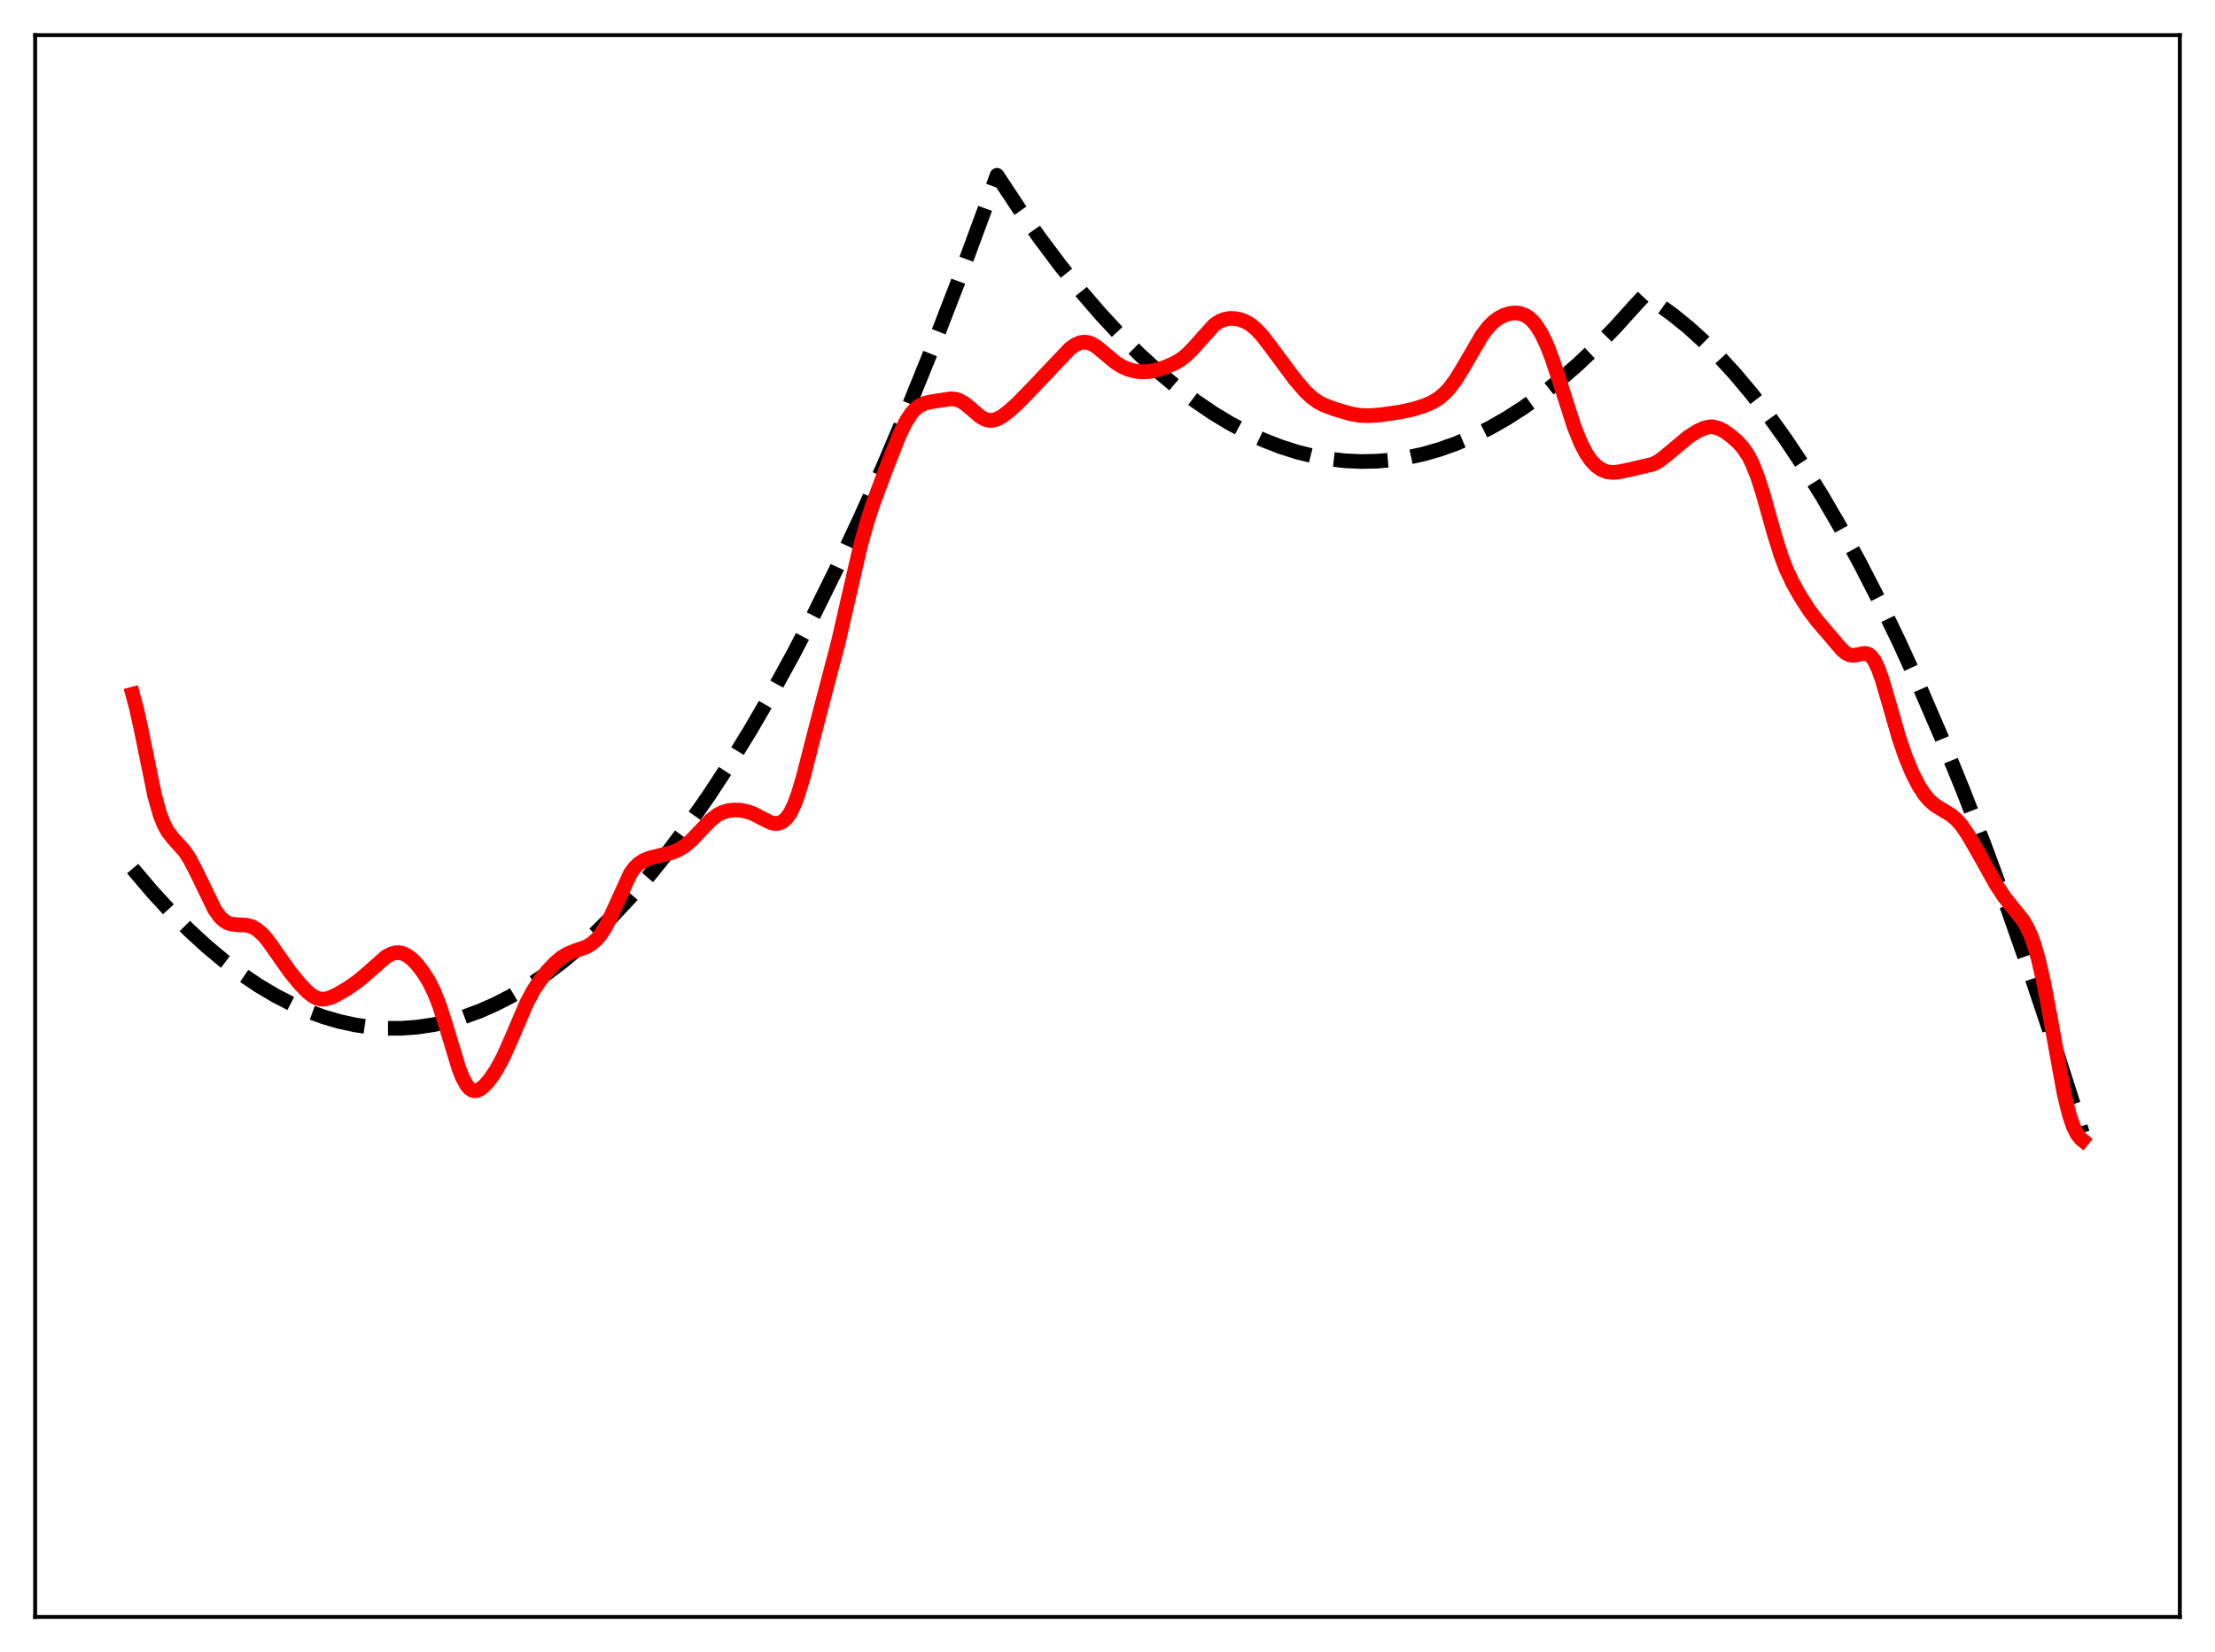 <?xml version="1.0" encoding="utf-8" standalone="no"?>
<!DOCTYPE svg PUBLIC "-//W3C//DTD SVG 1.1//EN"
  "http://www.w3.org/Graphics/SVG/1.1/DTD/svg11.dtd">
<svg xmlns:xlink="http://www.w3.org/1999/xlink" width="453.6pt" height="338.4pt" viewBox="0 0 453.6 338.4" xmlns="http://www.w3.org/2000/svg" version="1.1">
 <defs>
  <style type="text/css">*{stroke-linejoin: round; stroke-linecap: butt}</style>
 </defs>
 <g id="figure_1">
  <g id="patch_1">
   <path d="M 0 338.4 
L 453.6 338.4 
L 453.6 0 
L 0 0 
z
" style="fill: #ffffff"/>
  </g>
  <g id="axes_1">
   <g id="patch_2">
    <path d="M 7.2 331.2 
L 446.4 331.2 
L 446.4 7.2 
L 7.2 7.2 
z
" style="fill: #ffffff"/>
   </g>
   <g id="matplotlib.axis_1"/>
   <g id="matplotlib.axis_2"/>
   <g id="line2d_1">
    <path d="M 27.164 177.919 
L 31.156 182.625 
L 34.883 186.689 
L 38.609 190.435 
L 42.336 193.862 
L 46.063 196.971 
L 49.523 199.574 
L 52.983 201.902 
L 56.444 203.956 
L 59.904 205.735 
L 63.098 207.135 
L 66.292 208.3 
L 69.487 209.232 
L 72.681 209.931 
L 75.875 210.395 
L 79.069 210.626 
L 82.263 210.623 
L 85.457 210.387 
L 88.652 209.917 
L 91.846 209.213 
L 95.04 208.275 
L 98.234 207.104 
L 101.428 205.699 
L 104.623 204.06 
L 108.083 202.021 
L 111.543 199.708 
L 115.004 197.121 
L 118.464 194.259 
L 121.924 191.123 
L 125.651 187.439 
L 129.377 183.438 
L 133.104 179.118 
L 137.097 174.136 
L 141.089 168.789 
L 145.082 163.078 
L 149.341 156.582 
L 153.6 149.672 
L 157.859 142.346 
L 162.384 134.107 
L 166.909 125.399 
L 171.434 116.222 
L 176.225 105.994 
L 181.017 95.24 
L 186.074 83.318 
L 191.132 70.811 
L 196.189 57.717 
L 201.513 43.302 
L 204.175 35.905 
L 208.7 42.753 
L 212.959 48.809 
L 217.217 54.49 
L 221.476 59.793 
L 225.469 64.424 
L 229.462 68.723 
L 233.455 72.691 
L 237.181 76.096 
L 240.908 79.213 
L 244.634 82.042 
L 248.361 84.582 
L 251.821 86.683 
L 255.281 88.535 
L 258.742 90.139 
L 262.202 91.494 
L 265.663 92.6 
L 269.123 93.458 
L 272.317 94.029 
L 275.511 94.389 
L 278.705 94.536 
L 281.9 94.472 
L 285.094 94.196 
L 288.288 93.708 
L 291.482 93.009 
L 294.676 92.097 
L 298.137 90.871 
L 301.597 89.396 
L 305.057 87.672 
L 308.518 85.7 
L 311.978 83.48 
L 315.705 80.81 
L 319.431 77.852 
L 323.158 74.606 
L 326.884 71.072 
L 330.877 66.965 
L 334.87 62.527 
L 336.733 60.529 
L 339.661 62.388 
L 342.589 64.5 
L 345.783 67.092 
L 348.977 69.984 
L 352.172 73.176 
L 355.366 76.668 
L 358.826 80.791 
L 362.287 85.266 
L 365.747 90.093 
L 369.473 95.686 
L 373.2 101.688 
L 376.927 108.099 
L 380.919 115.421 
L 384.912 123.212 
L 388.905 131.473 
L 393.164 140.802 
L 397.423 150.665 
L 401.948 161.729 
L 406.473 173.396 
L 410.998 185.665 
L 415.789 199.314 
L 420.58 213.638 
L 425.638 229.491 
L 426.436 232.063 
L 426.436 232.063 
" clip-path="url(#p883bcc1f88)" style="fill: none; stroke-dasharray: 11.1,4.8; stroke-dashoffset: 0; stroke: #000000; stroke-width: 3"/>
   </g>
   <g id="line2d_2">
    <path d="M 27.164 142.189 
L 27.962 145.134 
L 29.027 150.041 
L 31.689 163.058 
L 32.753 166.817 
L 33.552 168.852 
L 34.351 170.319 
L 35.415 171.692 
L 37.811 174.375 
L 38.876 176.011 
L 40.207 178.572 
L 43.933 186.271 
L 44.998 187.761 
L 45.796 188.537 
L 46.595 189.032 
L 47.393 189.294 
L 48.458 189.403 
L 50.588 189.523 
L 51.652 189.844 
L 52.717 190.461 
L 53.782 191.401 
L 54.847 192.644 
L 56.444 194.898 
L 59.372 199.079 
L 61.501 201.657 
L 63.098 203.282 
L 64.163 204.085 
L 64.961 204.474 
L 65.76 204.656 
L 66.559 204.64 
L 67.623 204.364 
L 68.954 203.753 
L 71.084 202.51 
L 73.213 201.038 
L 75.076 199.477 
L 79.069 195.957 
L 80.134 195.387 
L 80.932 195.163 
L 81.731 195.134 
L 82.529 195.309 
L 83.328 195.686 
L 84.393 196.487 
L 85.457 197.592 
L 86.788 199.351 
L 87.853 201.091 
L 88.918 203.239 
L 89.983 205.928 
L 91.313 210.067 
L 93.975 218.877 
L 94.774 220.861 
L 95.572 222.29 
L 96.105 222.918 
L 96.637 223.293 
L 97.169 223.438 
L 97.702 223.379 
L 98.5 222.977 
L 99.299 222.286 
L 100.364 221.037 
L 101.695 219.05 
L 103.025 216.58 
L 104.623 213.012 
L 107.817 205.534 
L 109.148 203.02 
L 110.479 200.961 
L 112.076 198.924 
L 113.673 197.236 
L 115.004 196.124 
L 116.335 195.329 
L 117.665 194.804 
L 120.061 193.951 
L 121.126 193.326 
L 122.191 192.4 
L 122.989 191.448 
L 124.054 189.769 
L 125.119 187.618 
L 129.111 178.871 
L 129.91 177.782 
L 130.708 176.984 
L 131.773 176.271 
L 133.104 175.731 
L 134.967 175.269 
L 137.629 174.619 
L 138.96 174.056 
L 140.291 173.221 
L 141.622 172.085 
L 143.485 170.113 
L 145.615 167.912 
L 146.945 166.905 
L 148.01 166.37 
L 149.075 166.053 
L 150.406 165.906 
L 151.737 165.975 
L 153.068 166.243 
L 154.399 166.733 
L 156.262 167.726 
L 157.859 168.5 
L 158.657 168.686 
L 159.456 168.647 
L 160.255 168.312 
L 161.053 167.609 
L 161.852 166.467 
L 162.65 164.828 
L 163.449 162.678 
L 164.513 159.108 
L 166.377 151.793 
L 168.772 142.594 
L 171.7 131.445 
L 173.83 122.119 
L 176.225 111.722 
L 177.556 106.912 
L 178.887 102.891 
L 181.815 95.093 
L 184.211 89.041 
L 185.542 86.332 
L 186.607 84.7 
L 187.405 83.806 
L 188.204 83.169 
L 189.268 82.643 
L 190.599 82.308 
L 194.592 81.692 
L 195.657 81.763 
L 196.455 82.006 
L 197.52 82.611 
L 198.851 83.717 
L 200.714 85.323 
L 201.779 85.918 
L 202.577 86.114 
L 203.376 86.081 
L 204.175 85.84 
L 205.239 85.26 
L 206.57 84.261 
L 208.433 82.582 
L 211.095 79.846 
L 219.081 71.429 
L 220.145 70.657 
L 221.21 70.187 
L 222.009 70.067 
L 222.807 70.158 
L 223.606 70.45 
L 224.671 71.107 
L 226.268 72.442 
L 228.397 74.224 
L 229.728 75.064 
L 231.059 75.648 
L 232.39 76.008 
L 233.721 76.172 
L 235.052 76.139 
L 236.649 75.851 
L 238.512 75.259 
L 240.375 74.471 
L 241.706 73.716 
L 243.037 72.682 
L 244.368 71.322 
L 248.627 66.571 
L 249.692 65.855 
L 250.756 65.418 
L 251.821 65.228 
L 252.886 65.248 
L 253.951 65.456 
L 255.015 65.858 
L 256.08 66.478 
L 257.145 67.341 
L 258.476 68.758 
L 260.073 70.831 
L 265.13 77.653 
L 267.26 80.132 
L 268.591 81.388 
L 269.921 82.341 
L 271.252 83.024 
L 273.382 83.812 
L 276.576 84.753 
L 278.439 85.077 
L 280.303 85.152 
L 282.698 84.972 
L 286.691 84.405 
L 289.353 83.832 
L 291.748 83.08 
L 293.345 82.373 
L 294.676 81.548 
L 295.741 80.664 
L 296.806 79.534 
L 298.137 77.751 
L 299.734 75.141 
L 303.46 68.726 
L 304.791 66.986 
L 305.856 65.923 
L 306.921 65.134 
L 307.985 64.584 
L 309.05 64.24 
L 310.115 64.097 
L 311.18 64.179 
L 312.244 64.539 
L 313.043 65.031 
L 313.841 65.745 
L 314.64 66.712 
L 315.705 68.434 
L 316.769 70.677 
L 317.834 73.421 
L 319.431 78.257 
L 322.359 87.389 
L 323.69 90.707 
L 324.755 92.774 
L 325.82 94.332 
L 326.884 95.445 
L 327.949 96.186 
L 329.014 96.61 
L 330.079 96.767 
L 331.409 96.681 
L 333.805 96.181 
L 338.596 95.051 
L 339.661 94.473 
L 340.992 93.469 
L 345.783 89.462 
L 347.647 88.299 
L 348.977 87.69 
L 350.042 87.444 
L 350.841 87.447 
L 351.905 87.713 
L 352.97 88.242 
L 354.301 89.165 
L 355.898 90.559 
L 356.963 91.756 
L 358.028 93.351 
L 358.826 94.915 
L 359.891 97.575 
L 360.956 100.868 
L 363.351 109.379 
L 364.682 113.665 
L 365.747 116.49 
L 367.078 119.335 
L 368.675 122.166 
L 370.538 125.067 
L 372.135 127.166 
L 377.193 133.091 
L 377.991 133.755 
L 378.79 134.146 
L 379.588 134.246 
L 380.653 134.049 
L 381.718 133.831 
L 382.25 133.877 
L 382.783 134.111 
L 383.315 134.588 
L 383.847 135.339 
L 384.646 136.999 
L 385.444 139.237 
L 386.775 143.793 
L 388.905 151.211 
L 390.236 155.076 
L 391.567 158.275 
L 392.897 160.891 
L 393.962 162.566 
L 395.027 163.859 
L 396.092 164.808 
L 397.423 165.664 
L 399.552 166.948 
L 400.617 167.85 
L 401.681 169.048 
L 403.012 170.974 
L 404.876 174.218 
L 408.868 181.344 
L 410.465 183.749 
L 412.063 185.753 
L 414.192 188.401 
L 414.991 189.718 
L 415.789 191.402 
L 416.588 193.571 
L 417.386 196.314 
L 418.451 200.915 
L 419.782 207.959 
L 422.71 224.089 
L 423.775 228.387 
L 424.573 230.73 
L 425.372 232.338 
L 426.17 233.315 
L 426.436 233.526 
L 426.436 233.526 
" clip-path="url(#p883bcc1f88)" style="fill: none; stroke: #ff0000; stroke-width: 3; stroke-linecap: square"/>
   </g>
   <g id="patch_3">
    <path d="M 7.2 331.2 
L 7.2 7.2 
" style="fill: none; stroke: #000000; stroke-width: 0.8; stroke-linejoin: miter; stroke-linecap: square"/>
   </g>
   <g id="patch_4">
    <path d="M 446.4 331.2 
L 446.4 7.2 
" style="fill: none; stroke: #000000; stroke-width: 0.8; stroke-linejoin: miter; stroke-linecap: square"/>
   </g>
   <g id="patch_5">
    <path d="M 7.2 331.2 
L 446.4 331.2 
" style="fill: none; stroke: #000000; stroke-width: 0.8; stroke-linejoin: miter; stroke-linecap: square"/>
   </g>
   <g id="patch_6">
    <path d="M 7.2 7.2 
L 446.4 7.2 
" style="fill: none; stroke: #000000; stroke-width: 0.8; stroke-linejoin: miter; stroke-linecap: square"/>
   </g>
  </g>
 </g>
 <defs>
  <clipPath id="p883bcc1f88">
   <rect x="7.2" y="7.2" width="439.2" height="324"/>
  </clipPath>
 </defs>
</svg>
